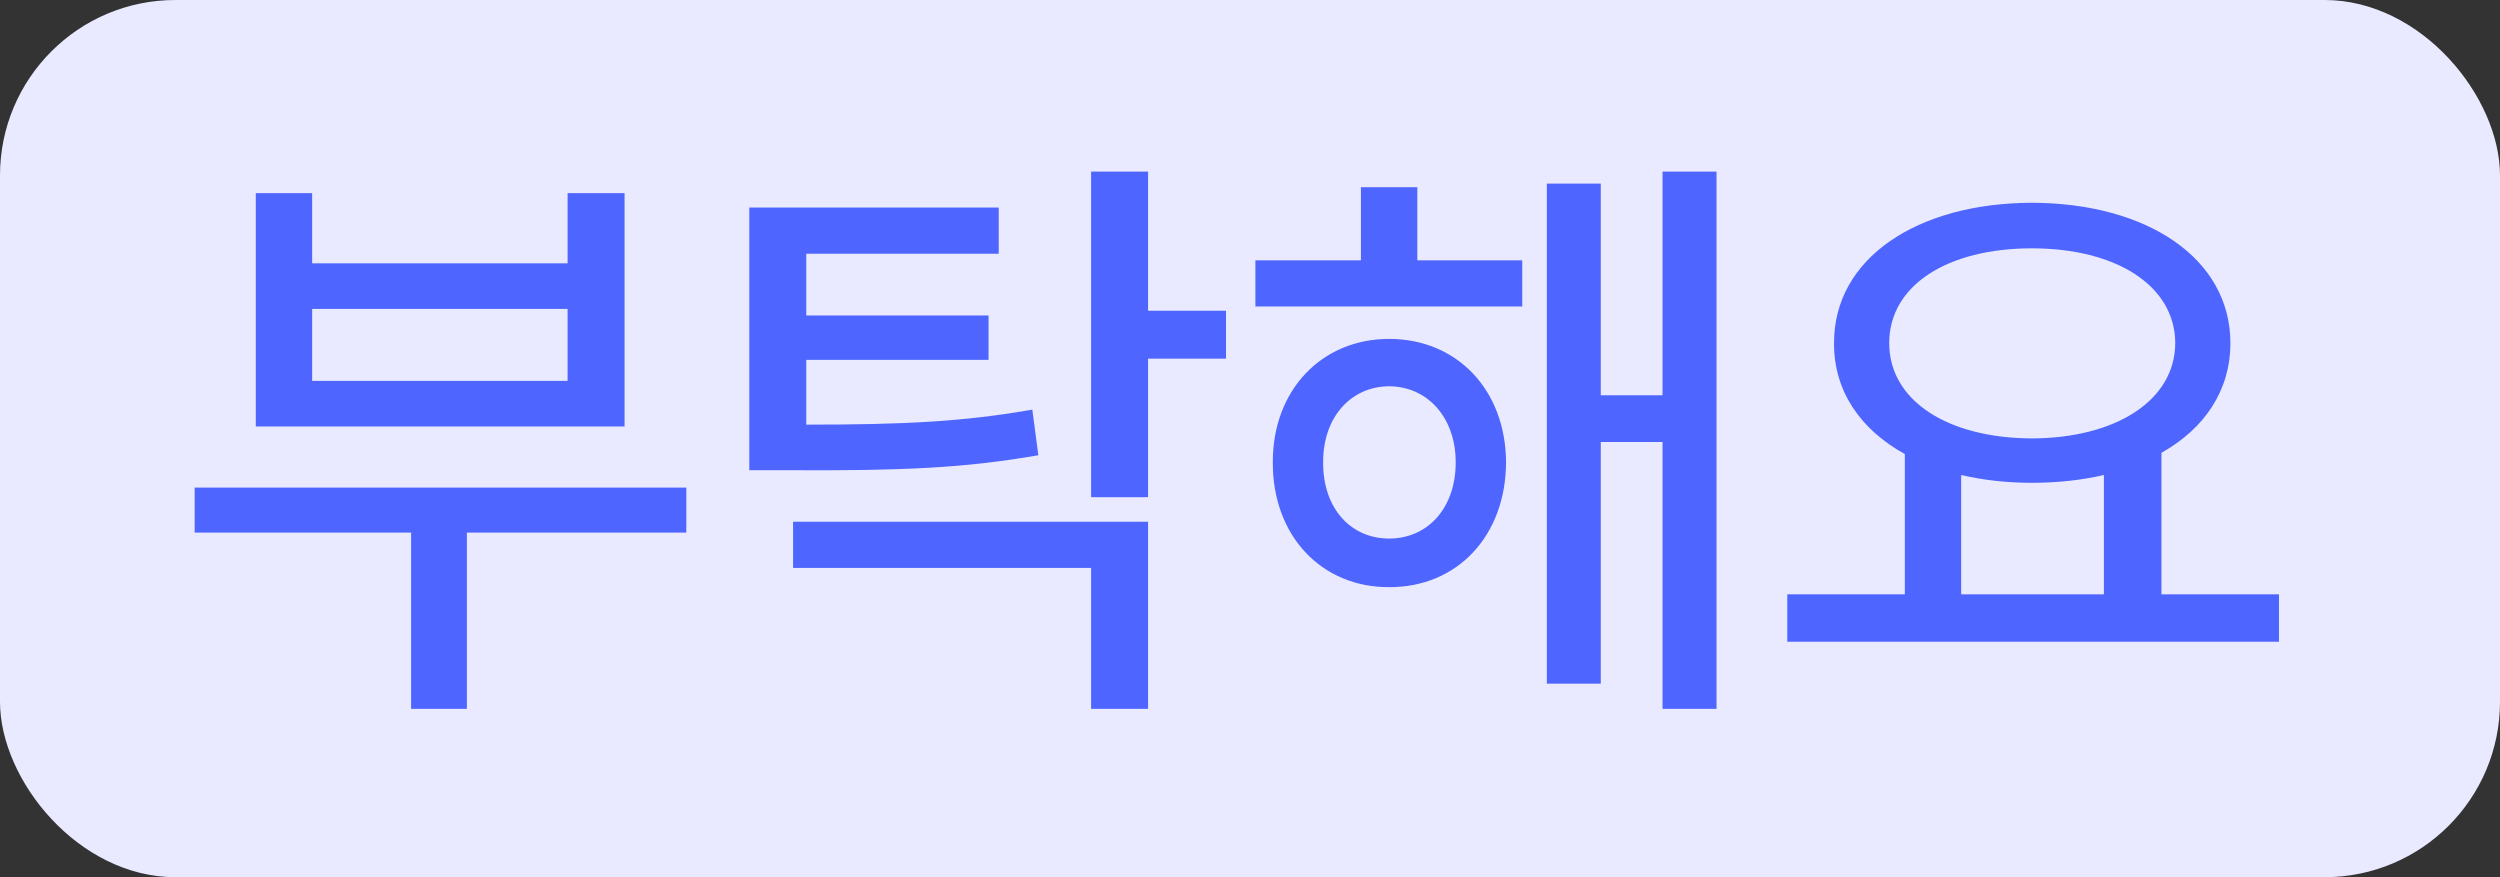 <svg width="57" height="20" viewBox="0 0 57 20" fill="none" xmlns="http://www.w3.org/2000/svg">
<rect x="0" y="0" width="57" height="20" fill="#333333" stroke="none"/>
<rect width="57" height="20" rx="4" fill="#E9EAFF"/>
<path d="M15.648 11.117H4.438V12.143H9.373V16.162H10.645V12.143H15.648V11.117ZM5.832 9.723H14.24V4.404H12.941V6.004H7.117V4.404H5.832V9.723ZM7.117 8.684V7.043H12.941V8.684H7.117ZM22.771 4.732H17.084V10.721H18.041C20.557 10.734 21.999 10.673 23.674 10.379L23.537 9.34C21.972 9.613 20.632 9.682 18.383 9.682V8.205H22.539V7.193H18.383V5.785H22.771V4.732ZM18.082 12.949H24.877V16.162H26.176V11.896H18.082V12.949ZM24.877 11.336H26.176V8.178H27.953V7.084H26.176V3.912H24.877V11.336ZM34.707 5.936H32.315V4.268H31.029V5.936H28.623V6.988H34.707V5.936ZM29.02 10.543C29.013 12.218 30.134 13.394 31.672 13.387C33.224 13.394 34.331 12.218 34.338 10.543C34.331 8.896 33.224 7.727 31.672 7.727C30.134 7.727 29.013 8.896 29.02 10.543ZM30.168 10.543C30.161 9.524 30.79 8.813 31.672 8.807C32.554 8.813 33.19 9.524 33.19 10.543C33.19 11.582 32.554 12.279 31.672 12.279C30.79 12.279 30.161 11.582 30.168 10.543ZM35.268 15.588H36.498V10.078H37.906V16.162H39.137V3.912H37.906V9.012H36.498V4.186H35.268V15.588ZM51.961 13.551H49.281V10.324C50.266 9.771 50.853 8.902 50.853 7.822C50.853 5.895 48.96 4.63 46.328 4.623C43.703 4.63 41.81 5.895 41.816 7.822C41.81 8.923 42.425 9.798 43.43 10.352V13.551H40.75V14.631H51.961V13.551ZM43.074 7.822C43.074 6.503 44.407 5.662 46.328 5.662C48.235 5.662 49.589 6.503 49.596 7.822C49.589 9.135 48.235 9.989 46.328 9.996C44.407 9.989 43.074 9.135 43.074 7.822ZM44.715 13.551V10.83C45.207 10.946 45.754 11.008 46.328 11.008C46.916 11.008 47.47 10.946 47.969 10.83V13.551H44.715Z" fill="#4F65FF"/>
</svg>
